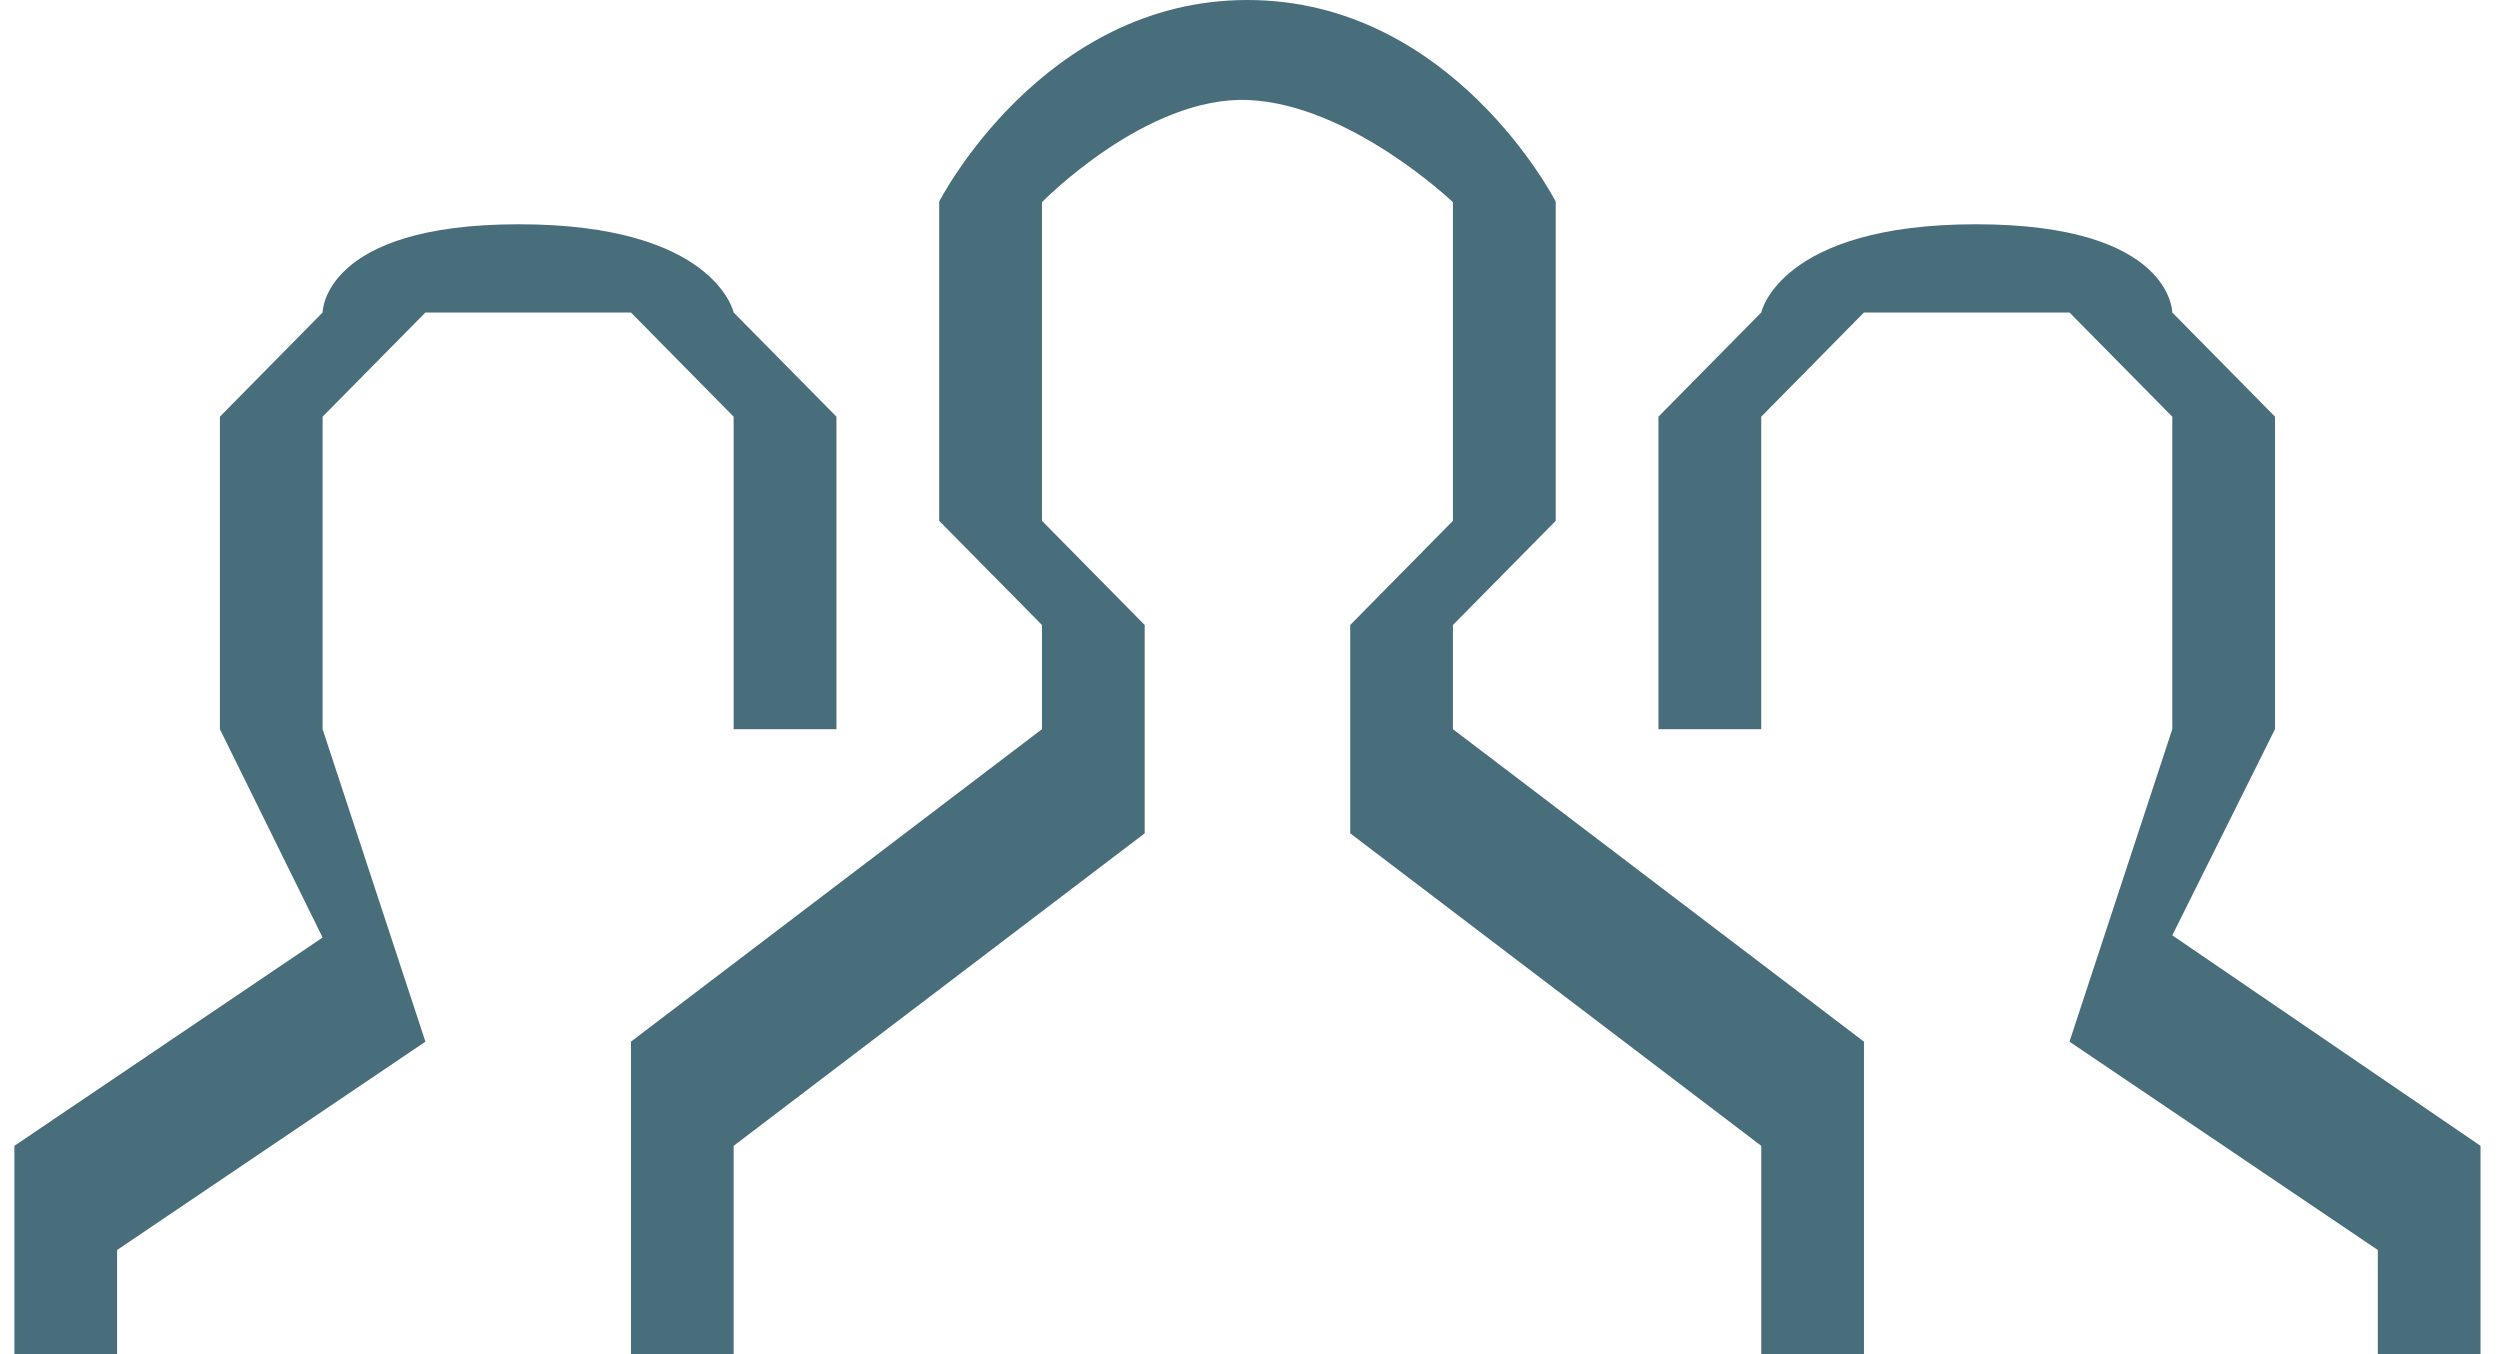 <svg xmlns="http://www.w3.org/2000/svg" width="24" height="13">
    <path fill="#486E7C" fill-rule="evenodd" d="M22.827 12l-2.96-2 .987-3V4l-.987-1H17.894l-.986 1v3h-.987V4l.987-1s.179-.847 2.062-.847c1.884 0 1.884.847 1.884.847l.986 1v3l-.986 1.979L23.813 11v2h-.986v-1zm-8.879-5l3.946 3v3h-.986v-2l-3.946-3V6l.986-1V1.941S12.962 1 11.98.96c-.982-.039-1.977.981-1.977.981V5l.986 1v2l-3.946 3v2h-.986v-3l3.946-3V6l-.987-1V1.936S10.003 0 11.975 0c1.973 0 2.96 1.936 2.96 1.936V5l-.987 1v1zM7.043 4l-.986-1H4.084l-.987 1v3l.987 3-2.96 2v1H.138v-2l2.959-2-.986-2V4l.986-1s0-.847 1.884-.847c1.883 0 2.062.847 2.062.847l.987 1v3h-.987V4z"/>
</svg>
